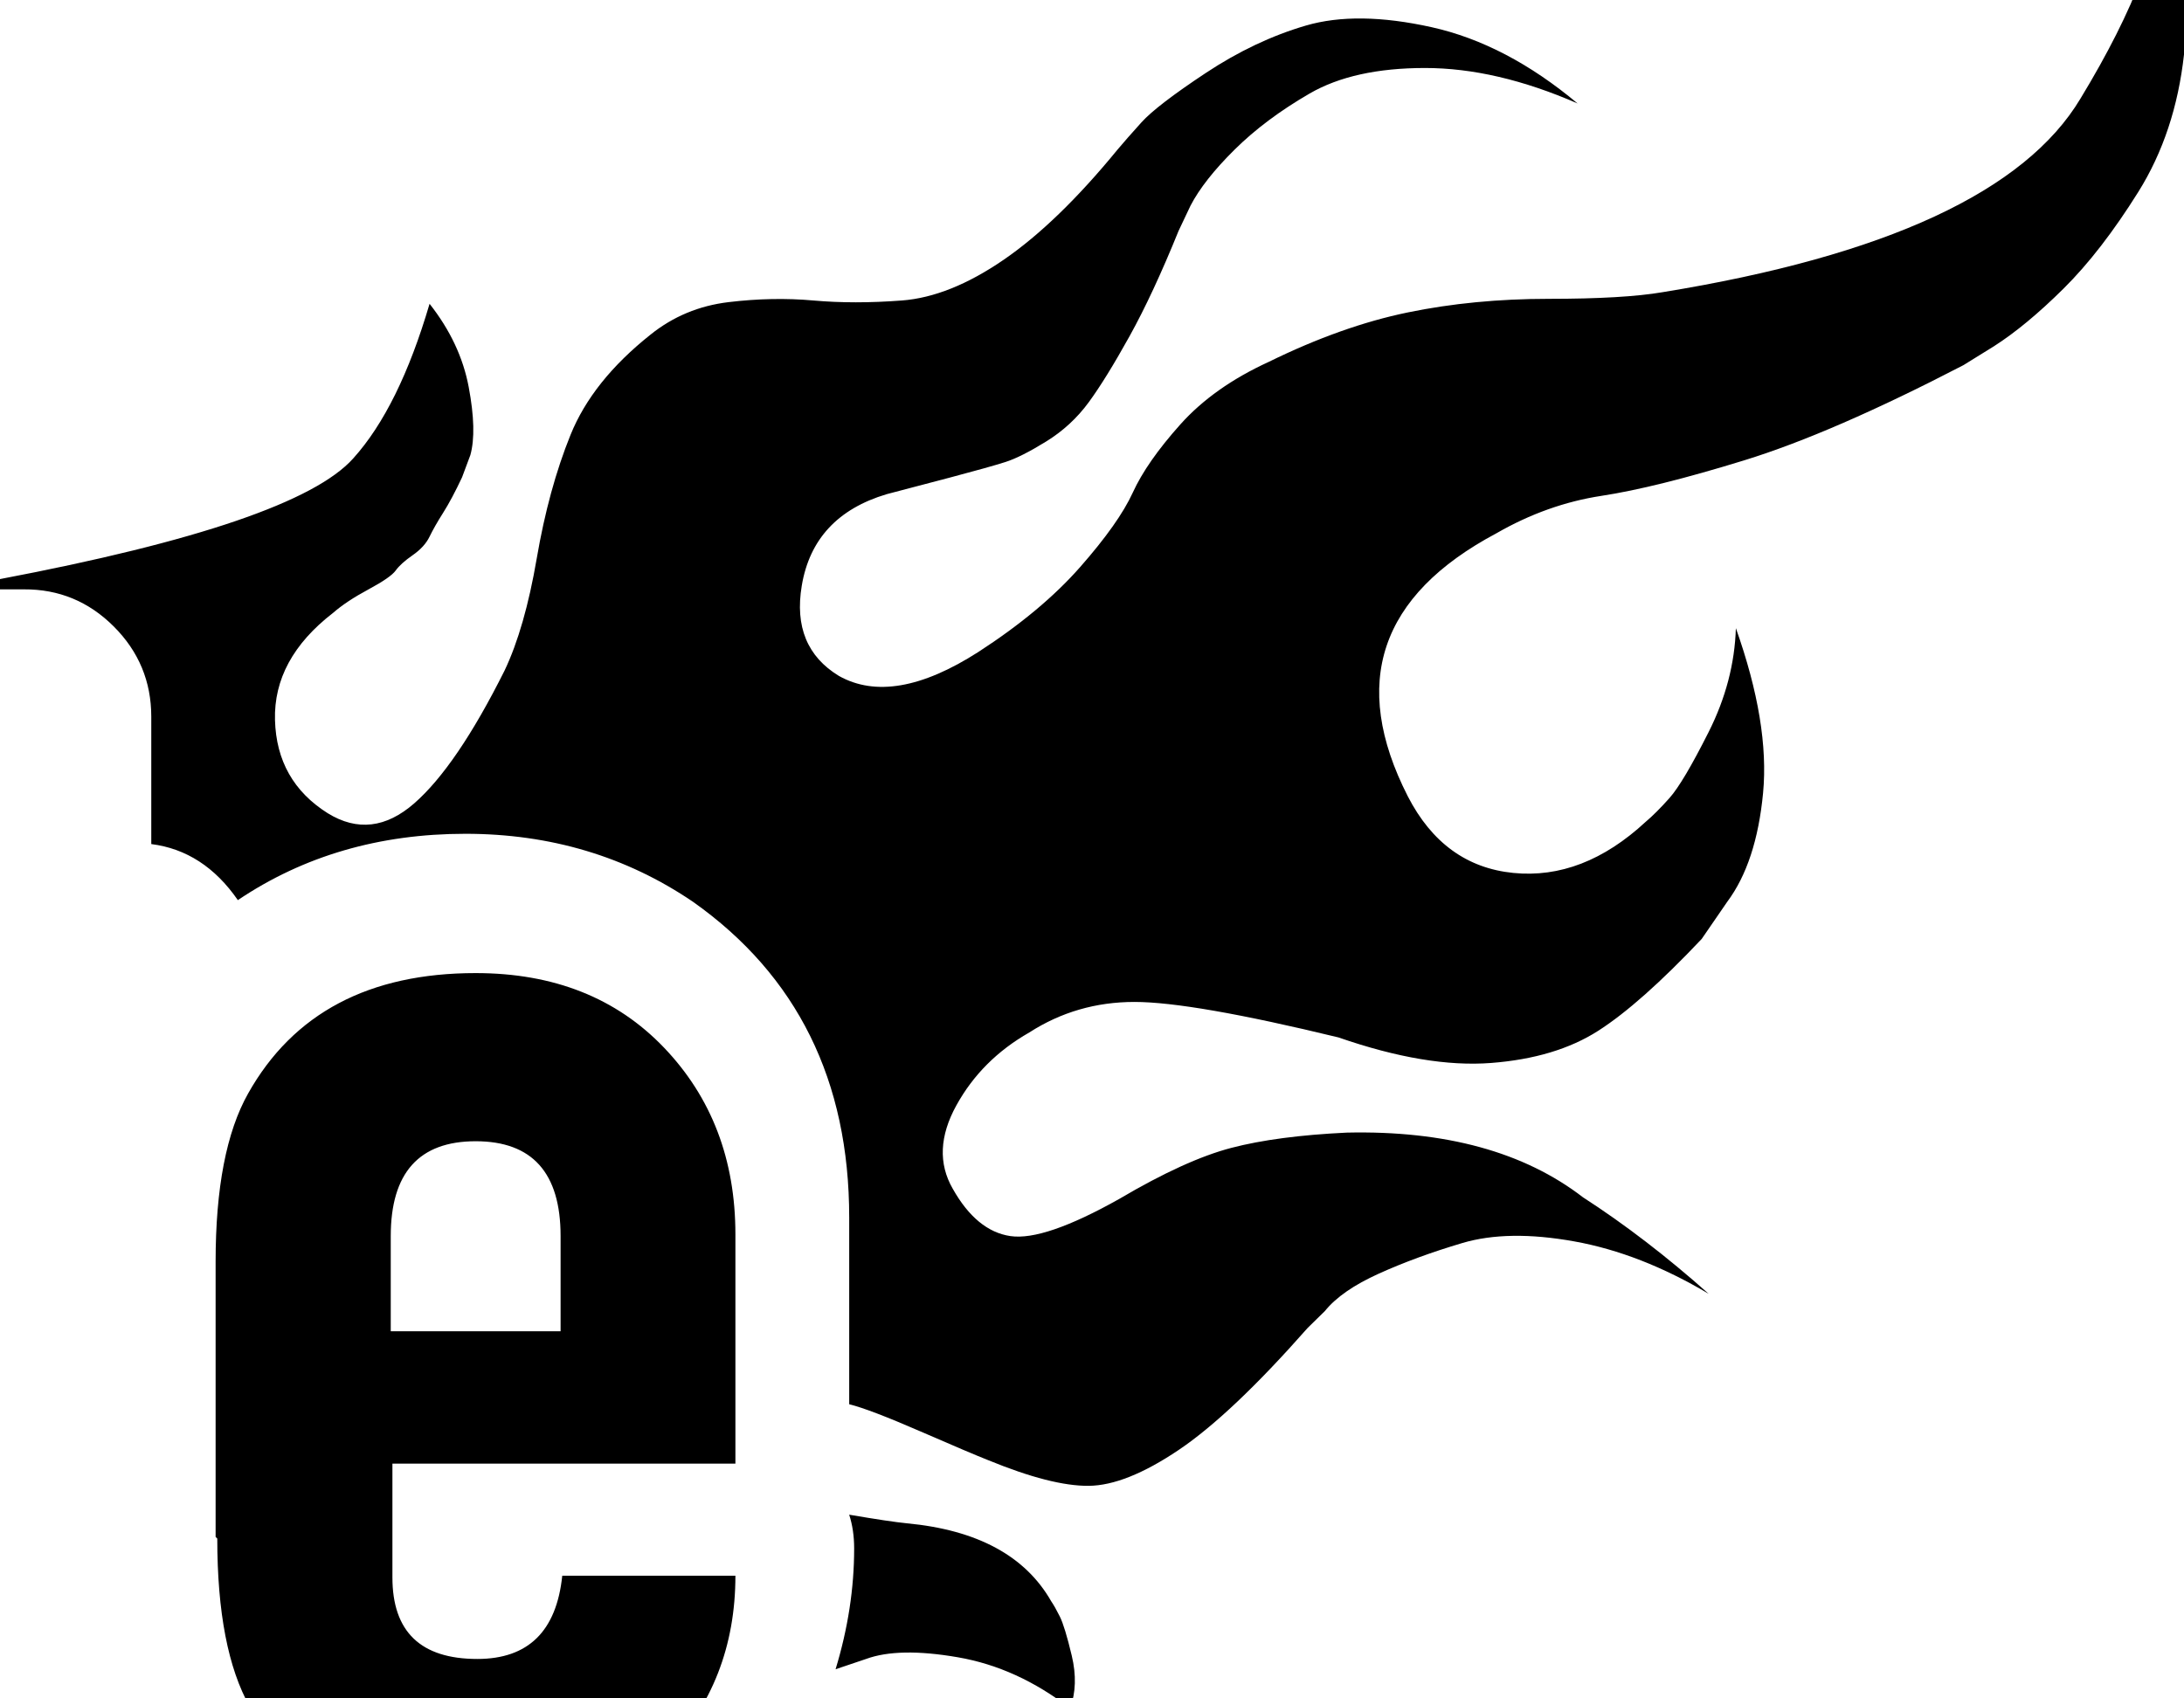 <svg height="512" width="658.4" xmlns="http://www.w3.org/2000/svg"><path d="m0 174.6q89.1-16.9 106.5-36.4 13.8-15.3 23-46.6 9.3 11.8 11.8 25.1t0.5 20.5l-2.5 6.7q-3.1 6.6-5.7 10.7t-4.1 7.2-5.1 5.6-5.1 4.6-8.2 5.7-10.7 7.1q-18 13.9-17.5 32.3t15.9 28.1q13.3 8.2 26.1-3t27.2-40q6.1-12.8 9.7-33.8t10.2-37.3 24.1-30.2q10.2-8.2 23.5-9.8t25.6-0.5 26.7 0 30.7-12.3 34.3-33.2q2.6-3.1 7.2-8.2t19.4-14.9 30.2-14.3 37.9 0.5 44 23q-24.5-10.7-46-10.7t-34.8 7.7-22.6 16.9-13.3 16.9l-3.6 7.6q-7.7 19-14.8 31.8t-12.3 19.9-12.8 11.8-12.3 6.2-16.4 4.6-19.4 5.1q-22.1 6.6-25.6 27.6-3.1 18.5 11.2 27.2 16.4 9.2 42-7.2 19-12.3 30.7-25.6t15.9-22.5 14.3-20.5 26.7-18.9q22-10.8 41.9-14.9t42.5-4.1 34.3-2q100.9-16.4 126-58.4 24.6-40.5 25.1-66.6 8.7 29.7 6.1 53.3t-13.8 41.5-22.5 29.1-21 17.4l-9.2 5.7q-39.5 20.5-66.1 28.7t-43 10.7-31.7 11.3q-52.8 28.1-26.7 79.3 10.8 21 31.8 23.1t39.9-15.4q3.1-2.6 7.2-7.2t11.8-19.9 8.2-31.3q10.2 28.7 8.2 49.7t-10.8 32.8l-7.7 11.2q-18.4 19.5-31.2 27.7t-32.3 9.7-46-7.7q-44.1-10.7-61.5-10.7t-31.7 9.2q-14.4 8.2-22 22t-1.1 25.1q7.2 12.8 17.4 14.3t32.8-11.2q20-11.8 33.8-15.4t34.8-4.6q44.6-1 71.2 19.5 18.9 12.2 37.9 29.1-20.5-12.2-40.5-15.8t-33.8 0.5-25.1 9.2-16.3 11.3l-5.2 5.1q-23 26.1-38.9 36.8t-27.1 10.8-30.2-7.7q-5.1-2-20.5-8.7t-21.5-8.2v-56.3q0-61.9-47.1-95.2-30.2-20.5-68.6-20.5-38.9 0-68.6 20-10.3-14.9-26.1-16.9v-38.4q0-15.9-11.3-27.2t-27.1-11.2h-9.2z m65 288.8v-83q0-33.3 9.8-50.7 20.4-36.3 68.6-36.3 35.3 0 56.8 22.5t21.5 56.3v69.1h-103.4v34.3q0 24.6 25.6 24.6 23 0 25.6-25.1h52.2q0 31.8-21 53.8-22 22-56.8 22-48.2 0-68.6-36.3-9.8-17.4-9.8-50.7z m52.8-62h51.2v-28.7q0-28.6-25.6-28.6t-25.6 28.6v28.7z m134.1 101.9q5.6-18.4 5.6-36.4 0-5.6-1.5-10.2 12.3 2.1 17.4 2.6 31.8 3 43.5 23.5 1.1 1.6 2.6 4.6t3.6 11.8-0.5 15.9q-15.9-12.3-33.8-15.4t-27.7 0.5z" /></svg>